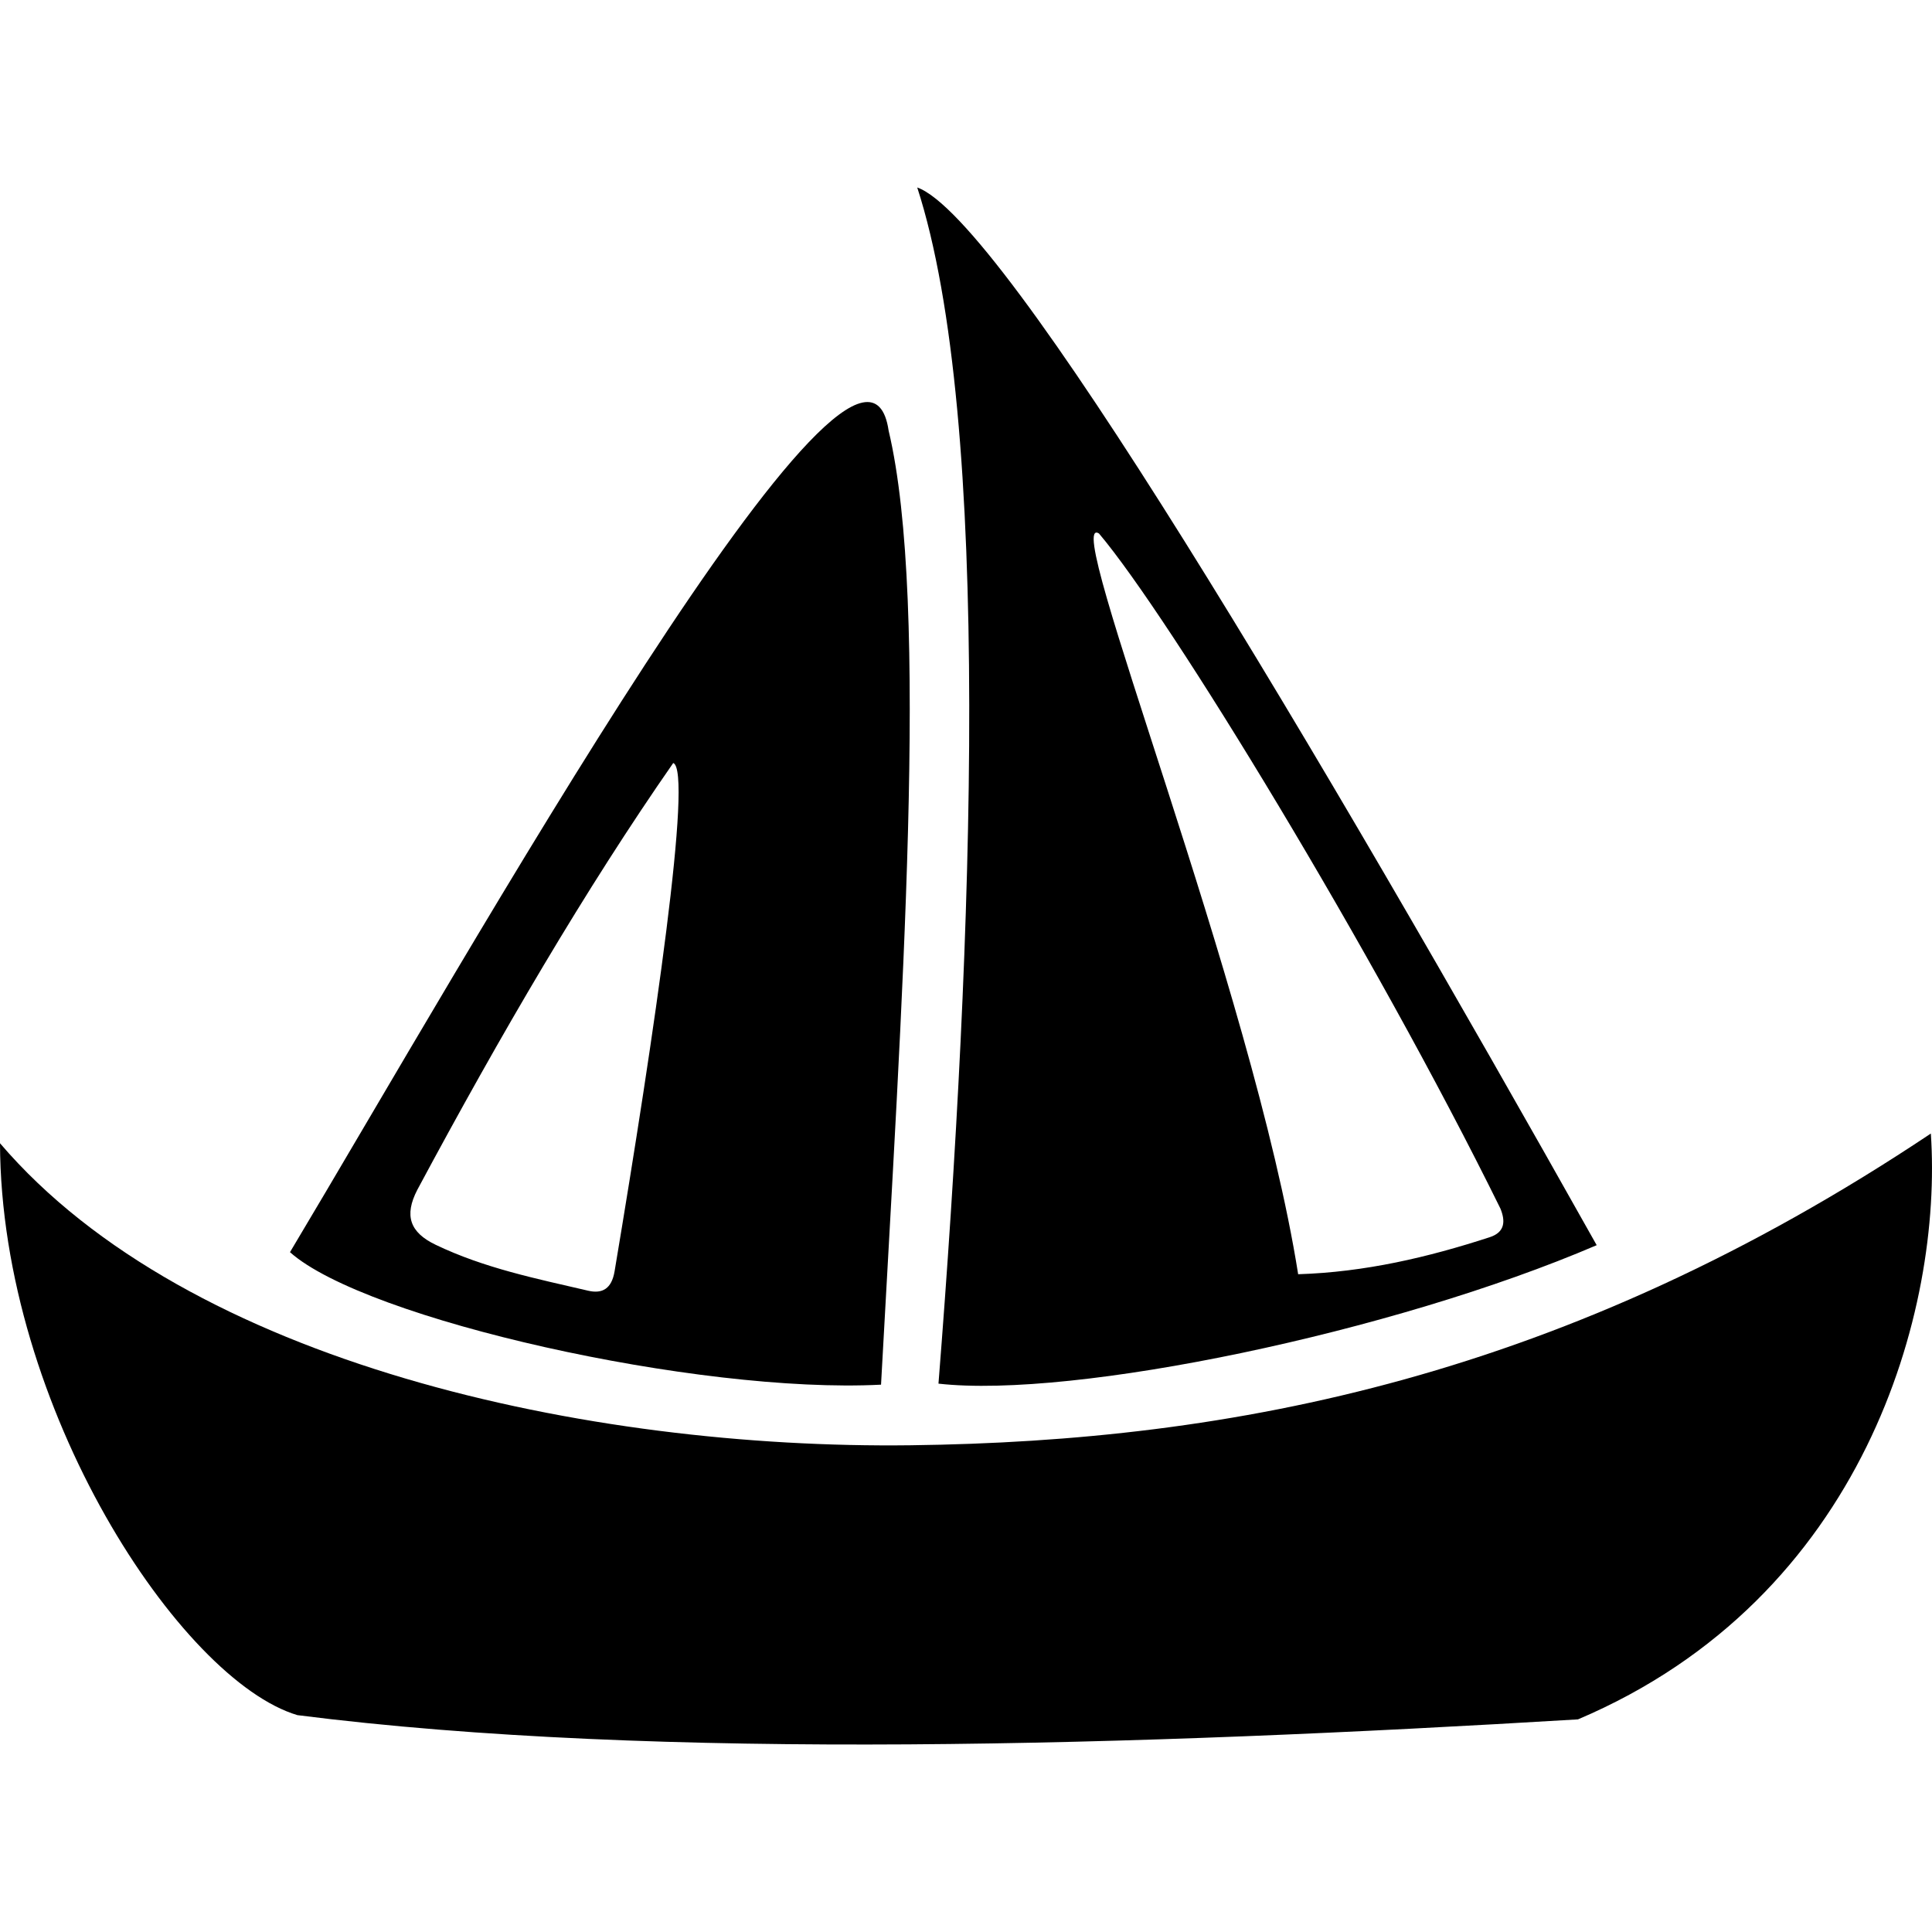 <svg xmlns="http://www.w3.org/2000/svg" width="512" height="512"><path d="M511.693 300.4c3.161 46.526-17.436 122.97-93.51 155.251-116.19 6.992-243.72 11.044-339.361-1.12C47.924 445.335.23 373.294 0 302.974c49.93 58.426 155.92 81.101 241.316 80.036s173.611-18.003 270.377-82.61z"/><path d="M243.077 49.684c19.907 61.393 14.967 198.874 5.629 316.995 35.804 4.045 120.443-13.523 174.434-36.693-74.046-131.792-157.166-272.22-180.063-280.302zm151.718 278.189c-16.406 5.34-33.072 9.255-50.77 9.812-11.94-75.453-63.302-202.859-52.78-196.301 18.636 22 72.859 110.842 106.384 178.903 1.338 3.295 1.252 6.254-2.834 7.586zM235.493 114.106C228.527 66.788 123.467 253.894 76.85 331.839c19.974 17.832 108.152 37.62 156.633 35.112 5.453-100.069 12.928-206.81 2.01-252.845zM162.873 336.9c-.776 4.629-3.241 6.033-7.024 5.147-13.716-3.192-27.495-5.972-40.413-12.175-6.78-3.257-8.41-7.692-4.834-14.578 22.117-41.266 44.613-79.752 67.813-113.09 5.248 1.998-4.944 71.415-15.542 134.696z"/></svg>